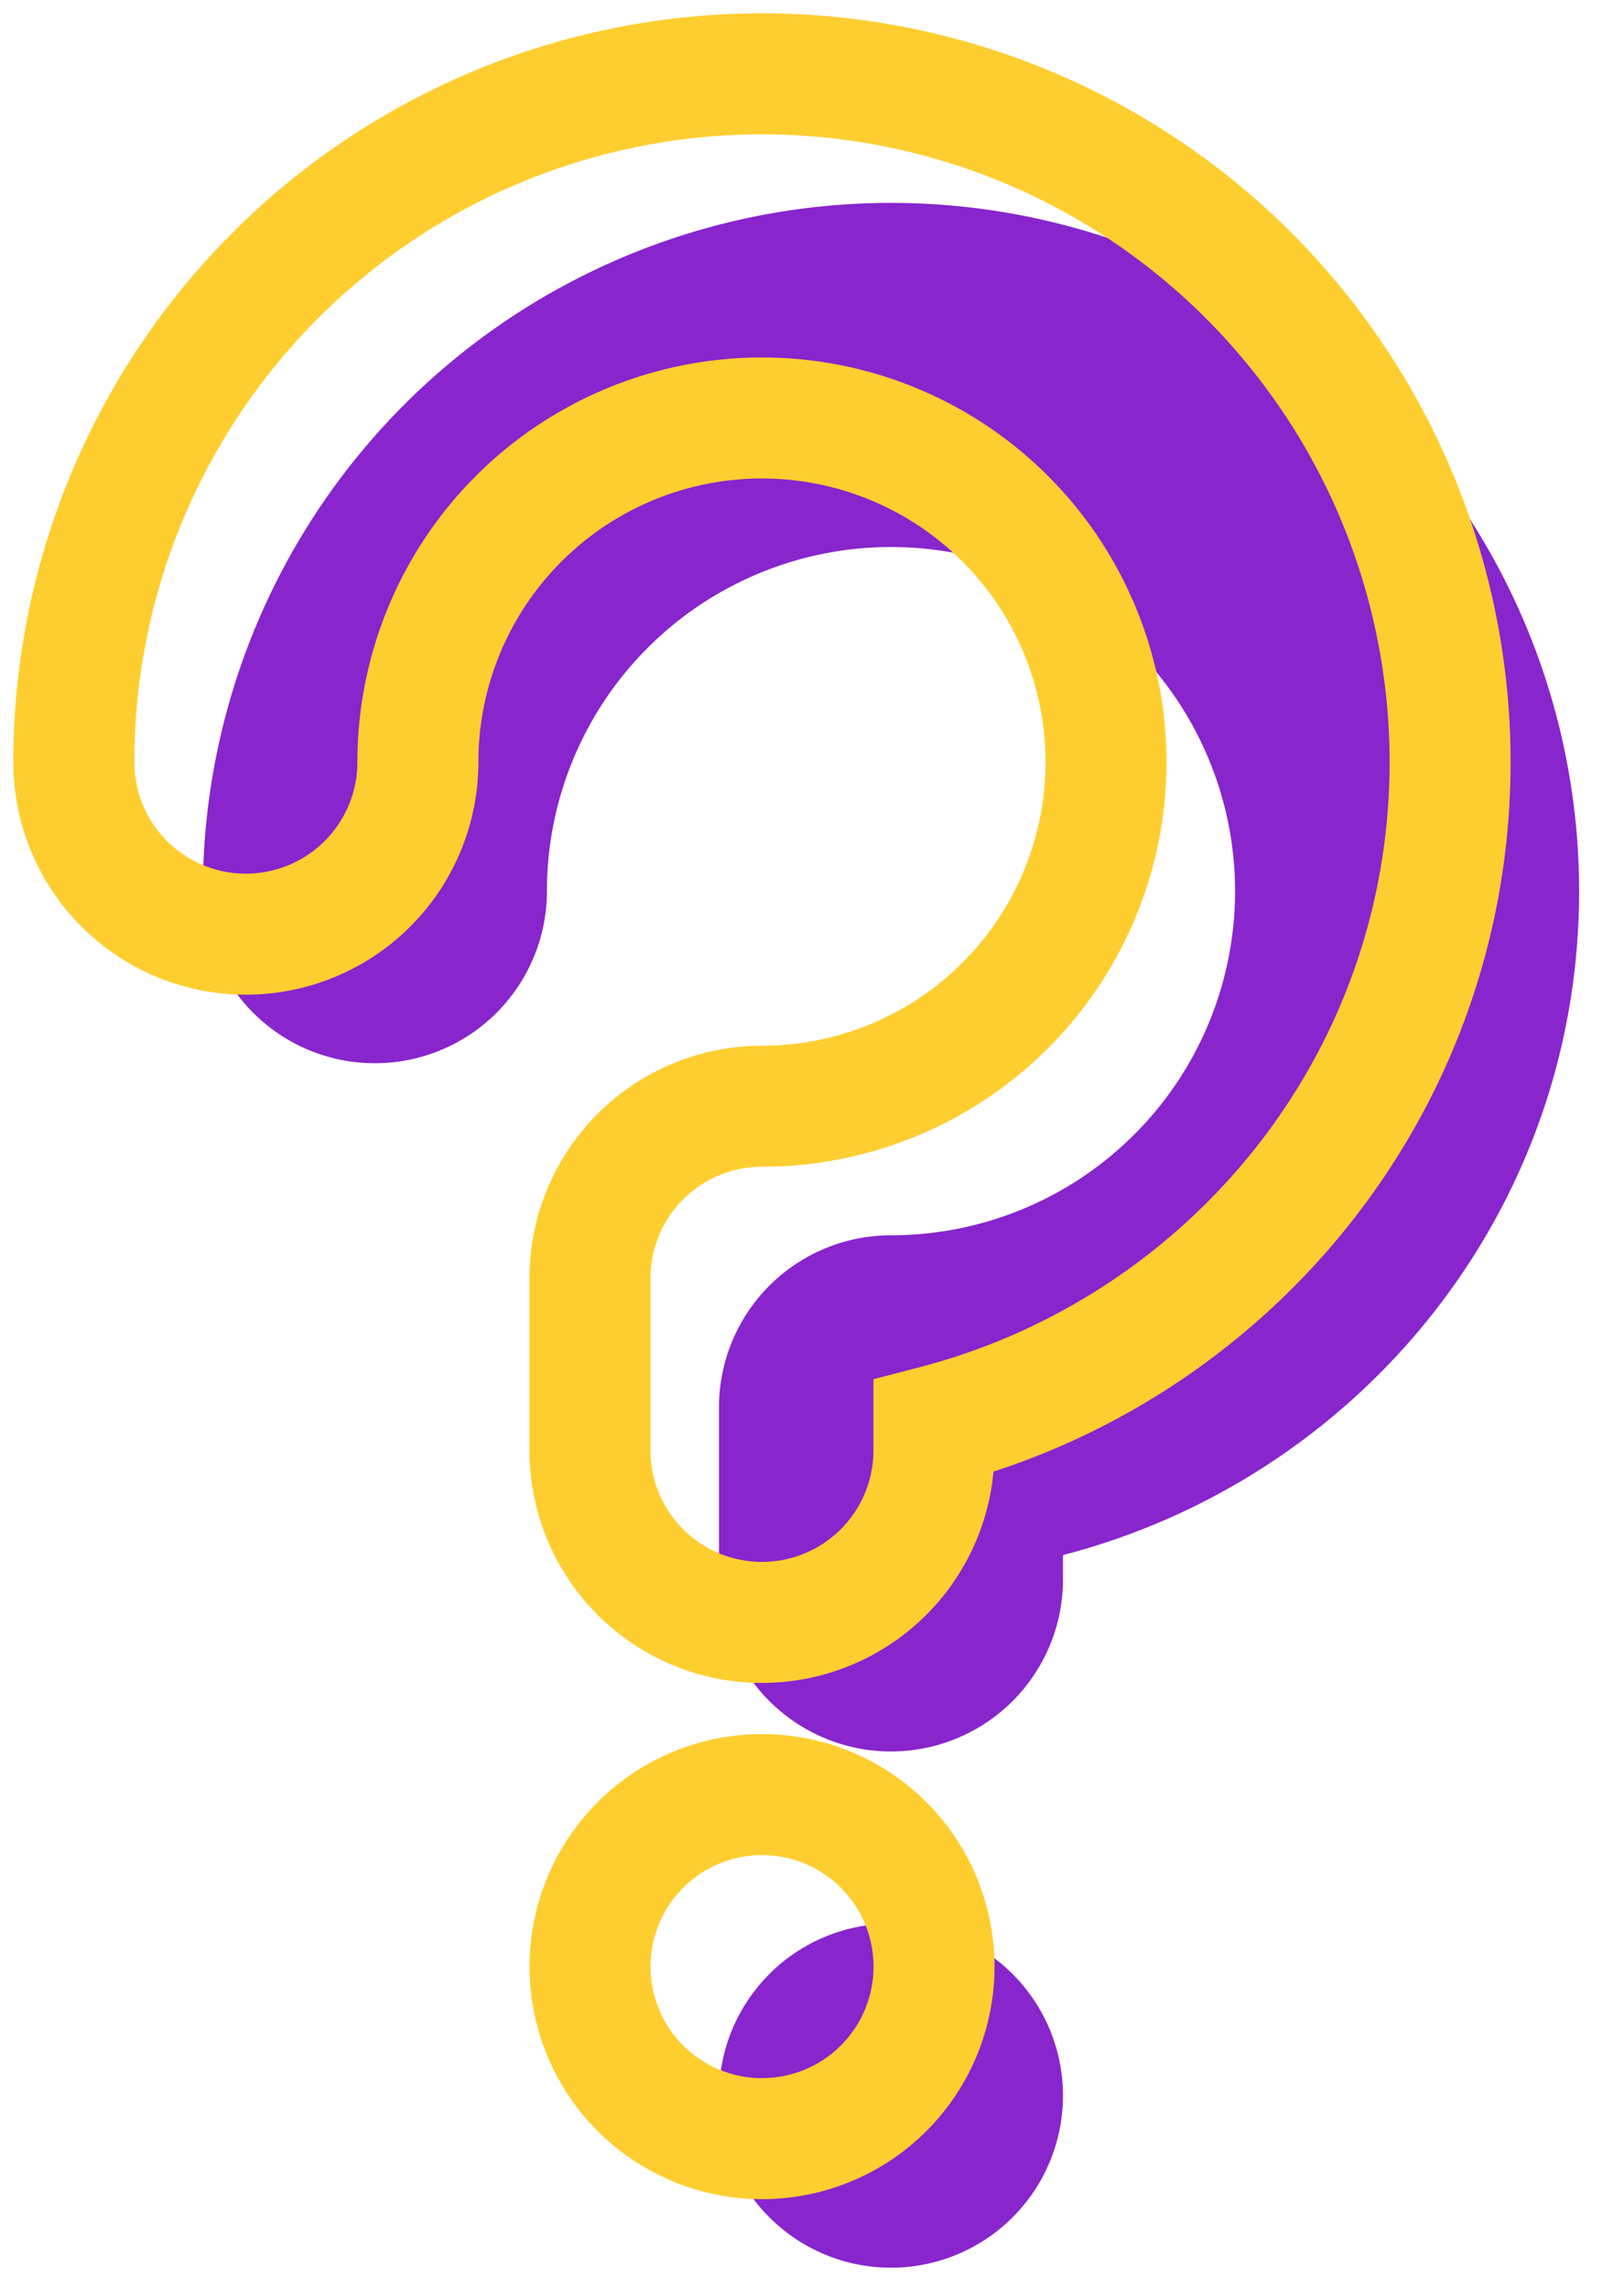 <svg width="22" height="31" viewBox="0 0 22 31" fill="none" xmlns="http://www.w3.org/2000/svg"><path fill-rule="evenodd" clip-rule="evenodd" d="M14.4 28.384a2.33 2.33 0 1 1-4.66 0 2.33 2.33 0 0 1 4.66 0zm6.992-16.314a9.322 9.322 0 0 0-18.644 0 2.33 2.33 0 0 0 4.661 0 4.661 4.661 0 1 1 4.661 4.661 2.33 2.33 0 0 0-2.33 2.33v2.331a2.33 2.33 0 0 0 4.66 0v-.33c4.013-1.04 6.992-4.654 6.992-8.992z" fill="#8825CD"/><path fill-rule="evenodd" clip-rule="evenodd" d="M12.653 26.636a2.33 2.33 0 1 1-4.66 0 2.33 2.33 0 0 1 4.66 0zm6.991-16.314a9.322 9.322 0 0 0-18.644 0 2.33 2.33 0 0 0 4.661 0 4.661 4.661 0 1 1 4.661 4.661 2.33 2.33 0 0 0-2.33 2.33v2.331a2.33 2.33 0 0 0 4.66 0v-.33c4.013-1.04 6.992-4.654 6.992-8.992z" stroke="#FECE30" stroke-width="1.639"/></svg>
